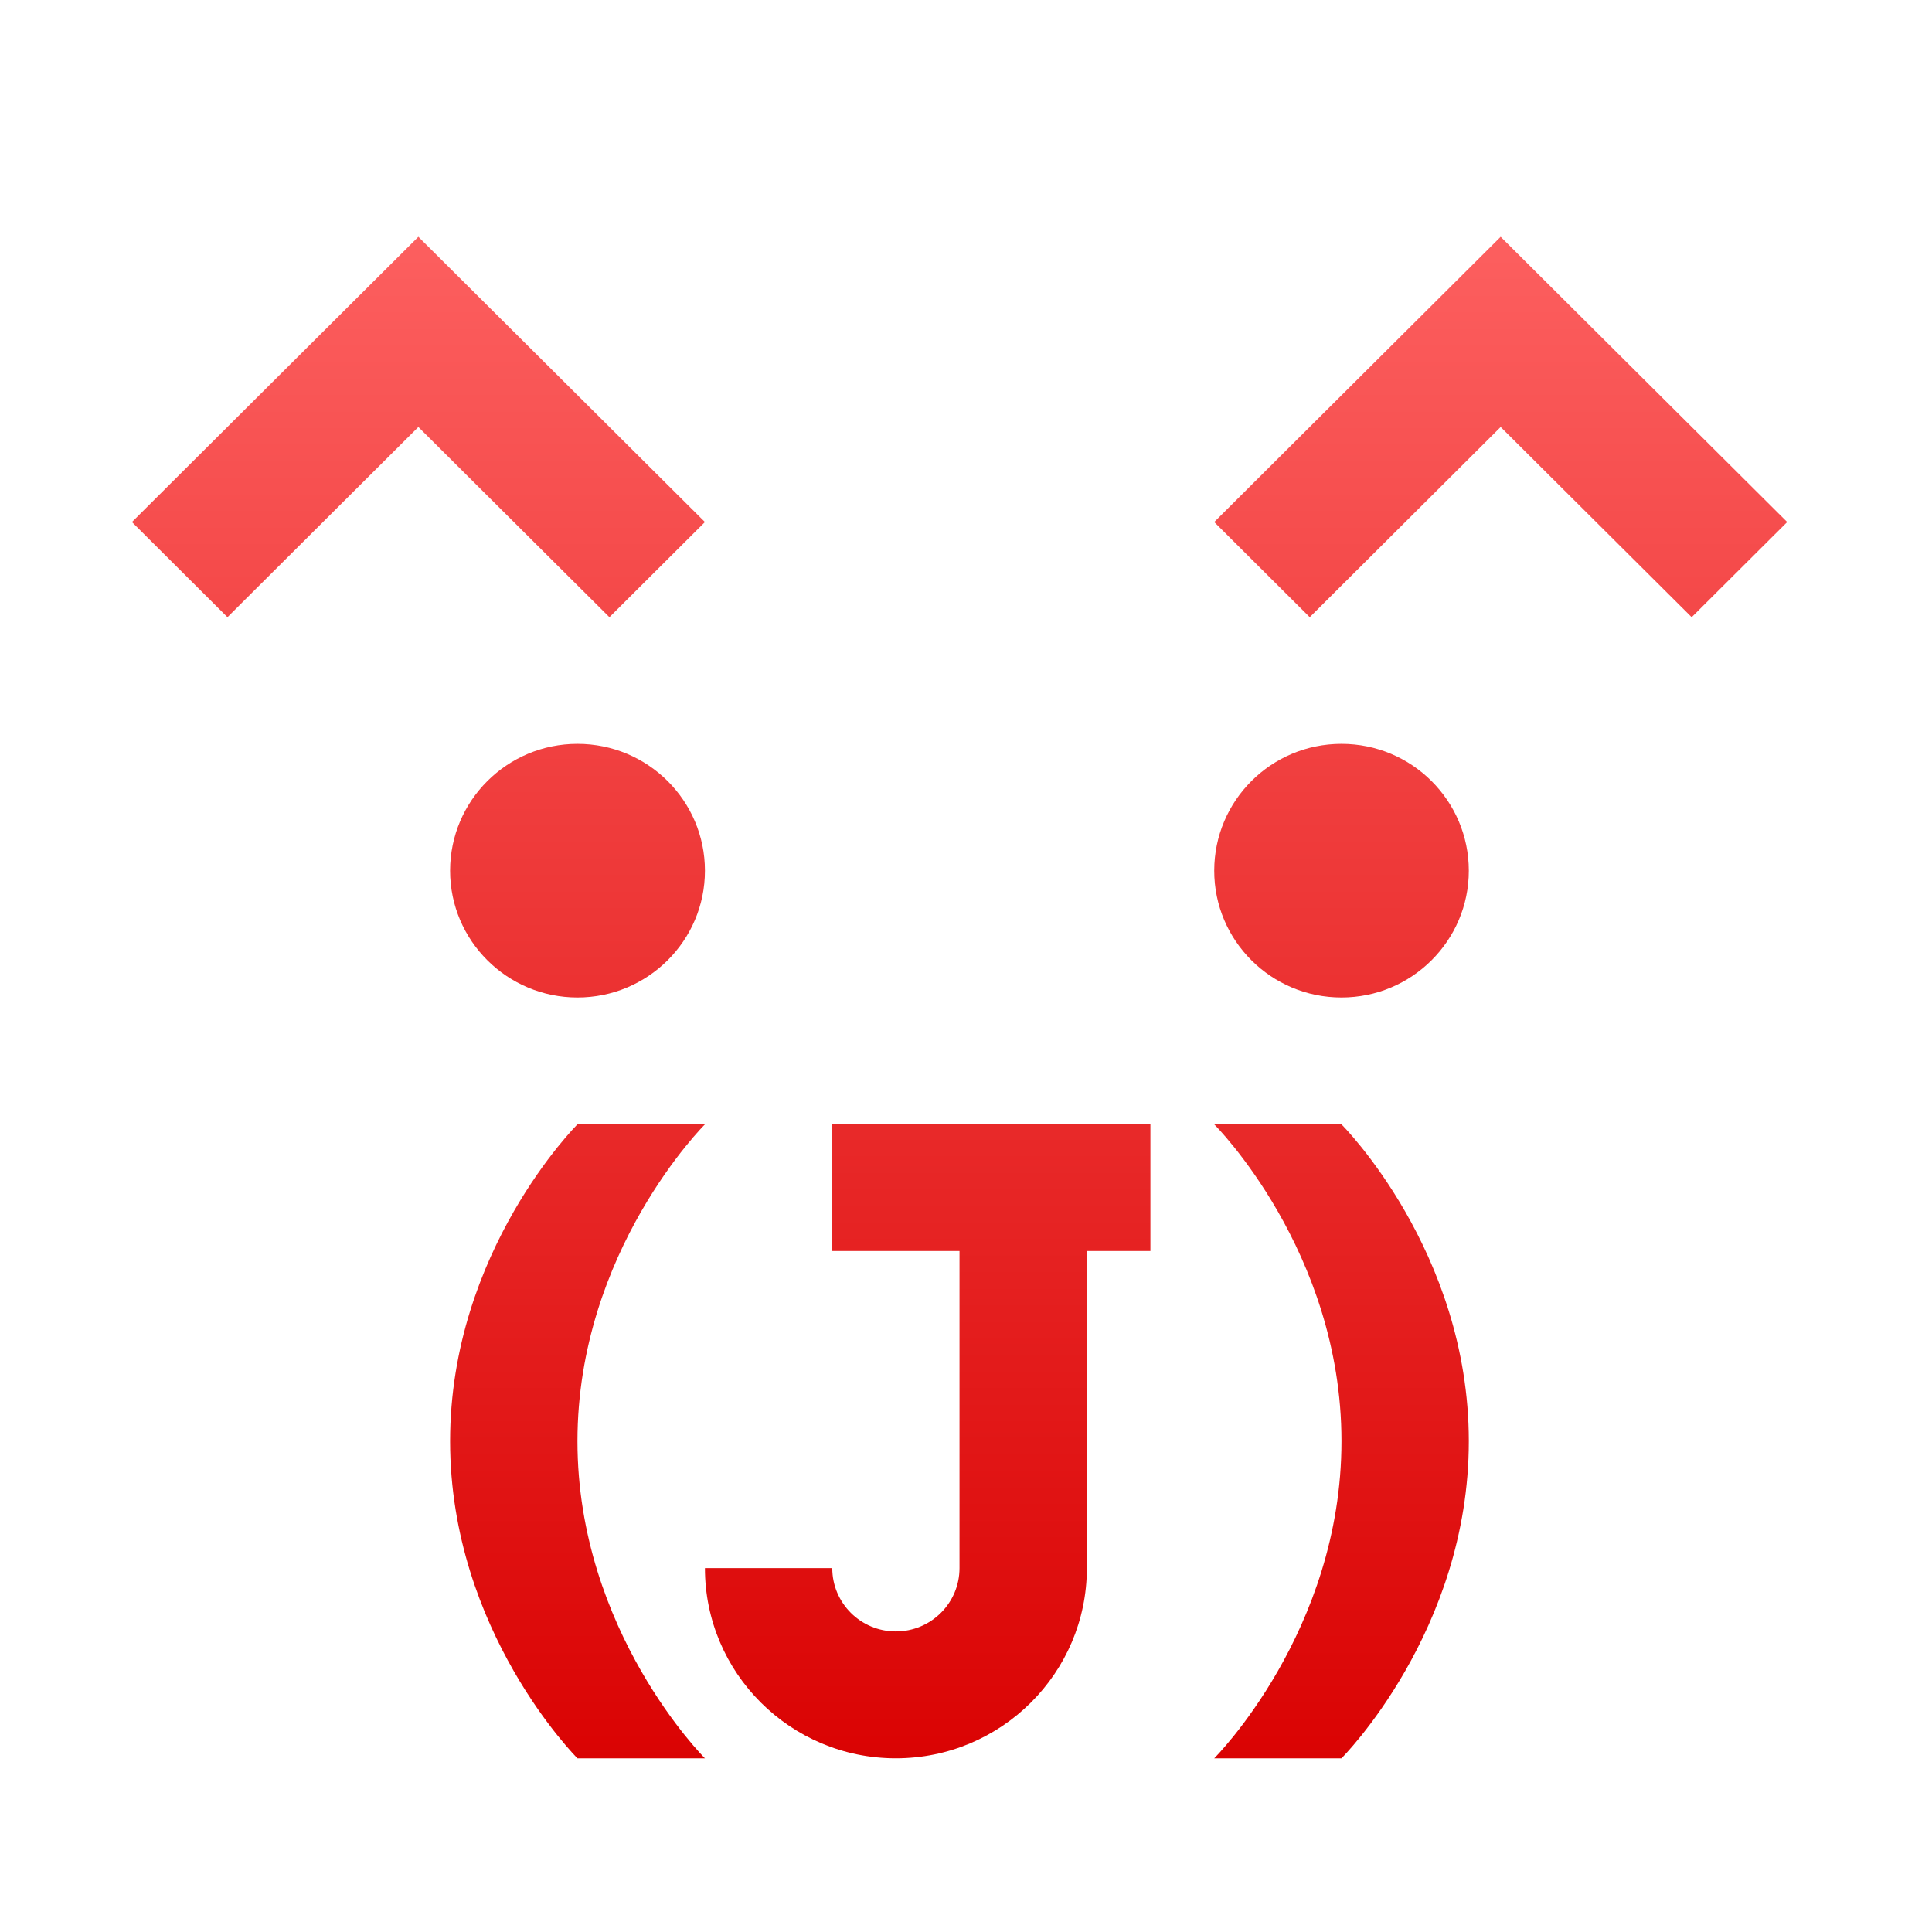 <svg xmlns="http://www.w3.org/2000/svg" xmlns:xlink="http://www.w3.org/1999/xlink" width="64" height="64" viewBox="0 0 64 64" version="1.1">
<defs> <linearGradient id="linear0" gradientUnits="userSpaceOnUse" x1="0" y1="0" x2="0" y2="1" gradientTransform="matrix(55.992,0,0,56,4.004,4)"> <stop offset="0" style="stop-color:#ff6666;stop-opacity:1;"/> <stop offset="1" style="stop-color:#d90000;stop-opacity:1;"/> </linearGradient> </defs>
<g id="surface1">
<path style=" stroke:none;fill-rule:nonzero;fill:url(#linear0);fill-opacity:1;" d="M 13.859 7.844 L 4.371 17.293 L 7.535 20.445 L 13.859 14.145 L 20.188 20.445 L 23.352 17.293 Z M 49.711 7.844 L 40.223 17.293 L 43.387 20.445 L 49.711 14.145 L 56.039 20.445 L 59.203 17.293 Z M 19.129 24.641 C 16.801 24.641 14.91 26.523 14.91 28.844 C 14.91 31.16 16.801 33.043 19.129 33.043 C 21.461 33.043 23.352 31.16 23.352 28.844 C 23.352 26.523 21.461 24.641 19.129 24.641 Z M 44.438 24.641 C 42.109 24.641 40.223 26.523 40.223 28.844 C 40.223 31.16 42.109 33.043 44.438 33.043 C 46.766 33.043 48.656 31.16 48.656 28.844 C 48.656 26.523 46.766 24.641 44.438 24.641 Z M 19.129 37.246 C 19.129 37.246 14.91 41.441 14.91 47.742 C 14.91 54.043 19.129 58.246 19.129 58.246 L 23.352 58.246 C 23.352 58.246 19.129 54.043 19.129 47.742 C 19.129 41.441 23.352 37.246 23.352 37.246 Z M 27.57 37.246 L 27.57 41.441 L 31.785 41.441 L 31.785 51.945 C 31.785 53.105 30.84 54.043 29.676 54.043 C 28.512 54.043 27.57 53.105 27.57 51.945 L 23.352 51.945 C 23.352 55.422 26.184 58.246 29.676 58.246 C 33.168 58.246 36.004 55.422 36.004 51.945 L 36.004 41.441 L 38.109 41.441 L 38.109 37.246 Z M 40.223 37.246 C 40.223 37.246 44.438 41.441 44.438 47.742 C 44.438 54.043 40.223 58.246 40.223 58.246 L 44.438 58.246 C 44.438 58.246 48.656 54.043 48.656 47.742 C 48.656 41.441 44.438 37.246 44.438 37.246 Z M 40.223 37.246 "/>
</g>
</svg>
